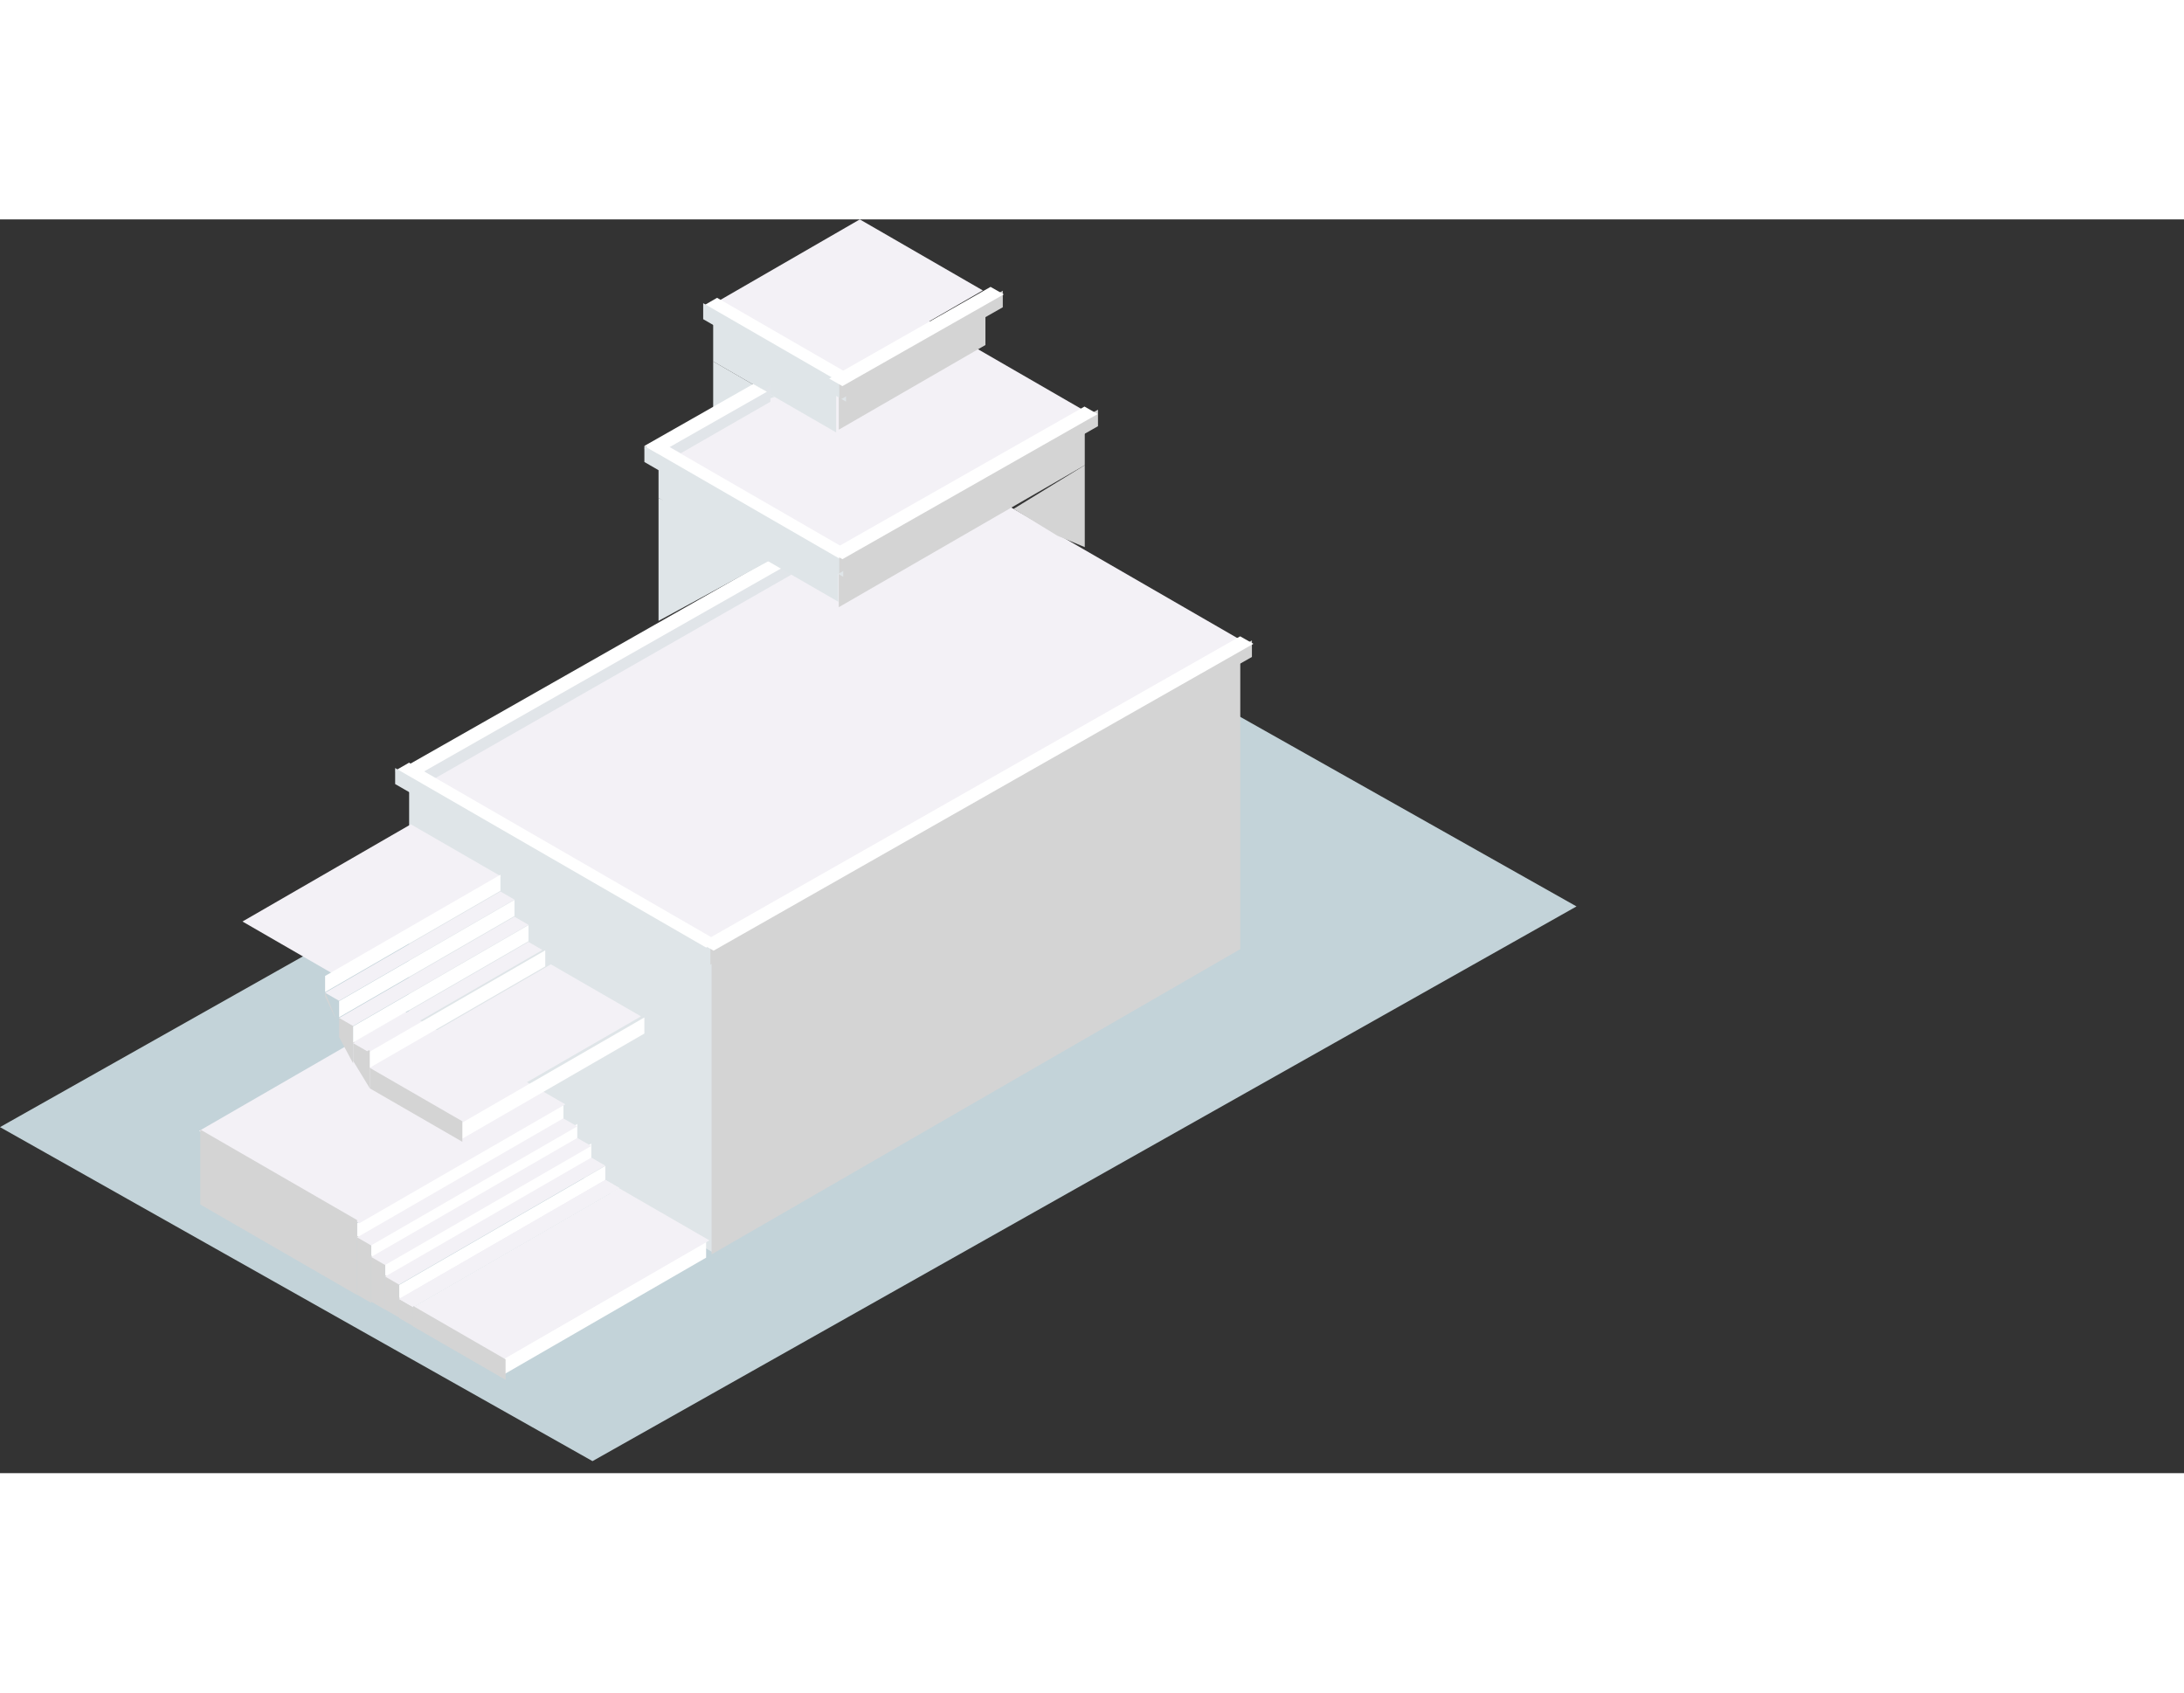 <svg width="80" height="62" viewBox="0 0 108 62" fill="none" xmlns="http://www.w3.org/2000/svg">
<rect x="0" y="0" width="108" height="62" fill="#333333" stroke="none"/>
<rect width="55.867" height="33.639" transform="matrix(0.871 -0.491 0.871 0.491 0 44.888)" fill="#C3D3D9"/>
<rect width="17.311" height="30.19" transform="matrix(0.866 0.5 -0.866 0.5 46.38 12.154)" fill="#F3F1F6"/>
<path d="M20.37 27.628L41.74 15.268L41.74 16.079L20.924 27.974L20.37 27.628Z" fill="#E1E5E9"/>
<rect width="24.9" height="0.776" transform="matrix(0.869 -0.494 0.869 0.494 19.678 27.265)" fill="white"/>
<rect width="17.311" height="15.129" transform="matrix(0.866 0.5 -2.20305e-08 1 20.232 27.282)" fill="#DFE5E8"/>
<rect width="30.19" height="15.314" transform="matrix(0.866 -0.5 2.20305e-08 1 35.188 35.867)" fill="#D4D4D4"/>
<rect width="11.771" height="0.796" transform="matrix(0.866 -0.5 2.20305e-08 1 17.661 49.648)" fill="white"/>
<rect width="11.771" height="0.796" transform="matrix(0.866 -0.5 2.20305e-08 1 17.661 49.648)" fill="white"/>
<rect width="11.771" height="0.796" transform="matrix(0.866 -0.5 2.20305e-08 1 19.046 51.586)" fill="white"/>
<rect width="11.771" height="0.796" transform="matrix(0.866 -0.5 2.20305e-08 1 19.738 52.694)" fill="white"/>
<rect width="11.771" height="0.796" transform="matrix(0.866 -0.5 2.20305e-08 1 24.724 56.433)" fill="white"/>
<rect width="11.771" height="0.796" transform="matrix(0.866 -0.5 2.20305e-08 1 20.431 53.802)" fill="white"/>
<rect width="11.771" height="0.796" transform="matrix(0.866 -0.5 2.20305e-08 1 18.354 50.617)" fill="white"/>
<rect width="10.264" height="14.045" transform="matrix(0.866 0.5 -0.866 0.5 44.728 4.322)" fill="#F3F1F6"/>
<rect width="7.023" height="8.373" transform="matrix(0.866 0.5 -0.866 0.5 42.518 0)" fill="#F3F1F6"/>
<rect width="10.264" height="2.701" transform="matrix(0.866 0.5 -2.20305e-08 1 32.565 11.074)" fill="#DFE5E8"/>
<rect width="7.023" height="2.701" transform="matrix(0.866 0.5 -2.20305e-08 1 35.267 4.322)" fill="#DFE5E8"/>
<path d="M35.267 7.022L41.348 10.534L38.307 8.778L35.267 9.723L35.267 7.022Z" fill="#DFE5E8"/>
<path d="M41.478 16.476L53.642 9.453L53.642 12.155L41.478 19.177L41.478 16.476Z" fill="#D4D4D4"/>
<path d="M41.478 7.698L48.73 3.511L48.73 6.212L41.478 10.399L41.478 7.698Z" fill="#D4D4D4"/>
<path d="M50.122 14.315L53.642 12.155L53.642 16.206L52.283 15.64L50.122 14.315Z" fill="#D4D4D4"/>
<path d="M32.565 13.775L38.778 16.476L32.565 19.853L32.565 13.775Z" fill="#DFE5E8"/>
<rect width="17.629" height="0.792" transform="matrix(0.866 0.5 -0.866 0.5 20.227 26.866)" fill="white"/>
<rect width="17.91" height="0.792" transform="matrix(0.866 0.5 -2.20305e-08 1 19.54 27.13)" fill="#DFE5E8"/>
<rect width="11.245" height="0.792" transform="matrix(0.866 0.5 -0.866 0.5 32.552 10.94)" fill="white"/>
<rect width="11.354" height="0.792" transform="matrix(0.866 0.5 -2.20305e-08 1 31.865 11.205)" fill="#DFE5E8"/>
<rect width="8.129" height="0.792" transform="matrix(0.866 0.5 -0.866 0.5 35.46 3.877)" fill="white"/>
<rect width="8.155" height="0.792" transform="matrix(0.866 0.5 -2.20305e-08 1 34.773 4.142)" fill="#DFE5E8"/>
<rect width="30.815" height="0.818" transform="matrix(0.869 -0.494 2.2367e-08 1 35.13 36.042)" fill="#D4D4D4"/>
<rect width="30.716" height="0.751" transform="matrix(0.869 -0.494 0.869 0.494 34.635 35.791)" fill="white"/>
<rect width="14.725" height="0.818" transform="matrix(0.869 -0.494 2.2367e-08 1 41.5 16.682)" fill="#D4D4D4"/>
<rect width="14.526" height="0.751" transform="matrix(0.869 -0.494 0.869 0.494 41.005 16.431)" fill="white"/>
<rect width="9.308" height="0.818" transform="matrix(0.869 -0.494 2.2367e-08 1 41.5 8.125)" fill="#D4D4D4"/>
<rect width="9.182" height="0.751" transform="matrix(0.869 -0.494 0.869 0.494 41.005 7.873)" fill="white"/>
<path d="M33.111 11.249L38.097 8.206L38.097 9.017L33.665 11.564L33.111 11.249Z" fill="#E1E5E9"/>
<rect width="6.196" height="0.776" transform="matrix(0.869 -0.494 0.869 0.494 31.865 11.201)" fill="white"/>
<rect width="9.14" height="11.771" transform="matrix(0.866 0.5 -0.866 0.5 20.04 39.191)" fill="#F3F1F6"/>
<rect width="8.955" height="3.707" transform="matrix(0.866 0.5 -2.20305e-08 1 9.905 45.008)" fill="#D4D4D4"/>
<rect width="0.8" height="2.908" transform="matrix(0.866 0.5 -2.20305e-08 1 17.661 50.27)" fill="#D4D4D4"/>
<path d="M17.463 40.635L18.294 41.114L18.294 42.981L17.463 41.615L17.463 40.635Z" fill="#D4D4D4"/>
<path d="M16.77 39.469L17.462 39.868L17.462 41.735L16.77 40.438L16.77 39.469Z" fill="#D4D4D4"/>
<rect width="0.8" height="2.279" transform="matrix(0.866 0.5 -2.20305e-08 1 18.354 51.24)" fill="#D4D4D4"/>
<rect width="0.8" height="1.014" transform="matrix(0.866 0.5 -2.20305e-08 1 19.738 53.317)" fill="#D4D4D4"/>
<rect width="0.8" height="1.7" transform="matrix(0.866 0.5 -2.20305e-08 1 19.046 52.209)" fill="#D4D4D4"/>
<rect width="0.796" height="11.771" transform="matrix(0.866 0.5 -0.866 0.5 27.855 44.454)" fill="#F3F1F6"/>
<rect width="0.796" height="10.012" transform="matrix(0.866 0.5 -0.866 0.5 24.748 33.237)" fill="#F3F1F6"/>
<rect width="0.796" height="10.012" transform="matrix(0.866 0.5 -0.866 0.5 26.134 35.73)" fill="#F3F1F6"/>
<rect width="0.796" height="10.012" transform="matrix(0.866 0.5 -0.866 0.5 25.441 34.483)" fill="#F3F1F6"/>
<rect width="0.796" height="11.771" transform="matrix(0.866 0.5 -0.866 0.5 28.548 45.423)" fill="#F3F1F6"/>
<rect width="0.796" height="11.771" transform="matrix(0.866 0.5 -0.866 0.5 29.24 46.393)" fill="#F3F1F6"/>
<rect width="0.796" height="11.771" transform="matrix(0.866 0.5 -0.866 0.5 29.933 47.501)" fill="#F3F1F6"/>
<rect width="0.796" height="11.771" transform="matrix(0.866 0.5 -0.866 0.5 29.933 47.501)" fill="#F3F1F6"/>
<rect width="0.796" height="11.771" transform="matrix(0.866 0.5 -0.866 0.5 29.933 47.501)" fill="#F3F1F6"/>
<rect width="5.146" height="11.771" transform="matrix(0.866 0.5 -0.866 0.5 30.625 47.916)" fill="#F3F1F6"/>
<rect width="5.277" height="1.014" transform="matrix(0.866 0.5 -2.20305e-08 1 20.431 53.732)" fill="#D4D4D4"/>
<rect width="5.146" height="10.305" transform="matrix(0.866 0.5 -0.866 0.5 27.241 36.837)" fill="#F3F1F6"/>
<rect width="5.146" height="9.615" transform="matrix(0.866 0.5 -0.866 0.5 20.317 29.913)" fill="#F3F1F6"/>
<rect width="10.394" height="0.796" transform="matrix(0.866 -0.5 2.20305e-08 1 22.863 44.662)" fill="white"/>
<rect width="10.012" height="0.796" transform="matrix(0.866 -0.5 2.20305e-08 1 16.077 37.412)" fill="white"/>
<rect width="10.012" height="0.796" transform="matrix(0.866 -0.5 2.20305e-08 1 18.293 41.151)" fill="white"/>
<rect width="10.012" height="0.796" transform="matrix(0.866 -0.5 2.20305e-08 1 16.77 38.658)" fill="white"/>
<rect width="10.012" height="0.796" transform="matrix(0.866 -0.5 2.20305e-08 1 17.463 39.905)" fill="white"/>
<rect width="5.277" height="1.014" transform="matrix(0.866 0.5 -2.20305e-08 1 18.293 41.961)" fill="#D4D4D4"/>
<path d="M16.077 38.222L16.639 39.607L18.293 43.069L16.077 38.43L16.077 38.222Z" fill="#D4D4D4"/>
</svg>
